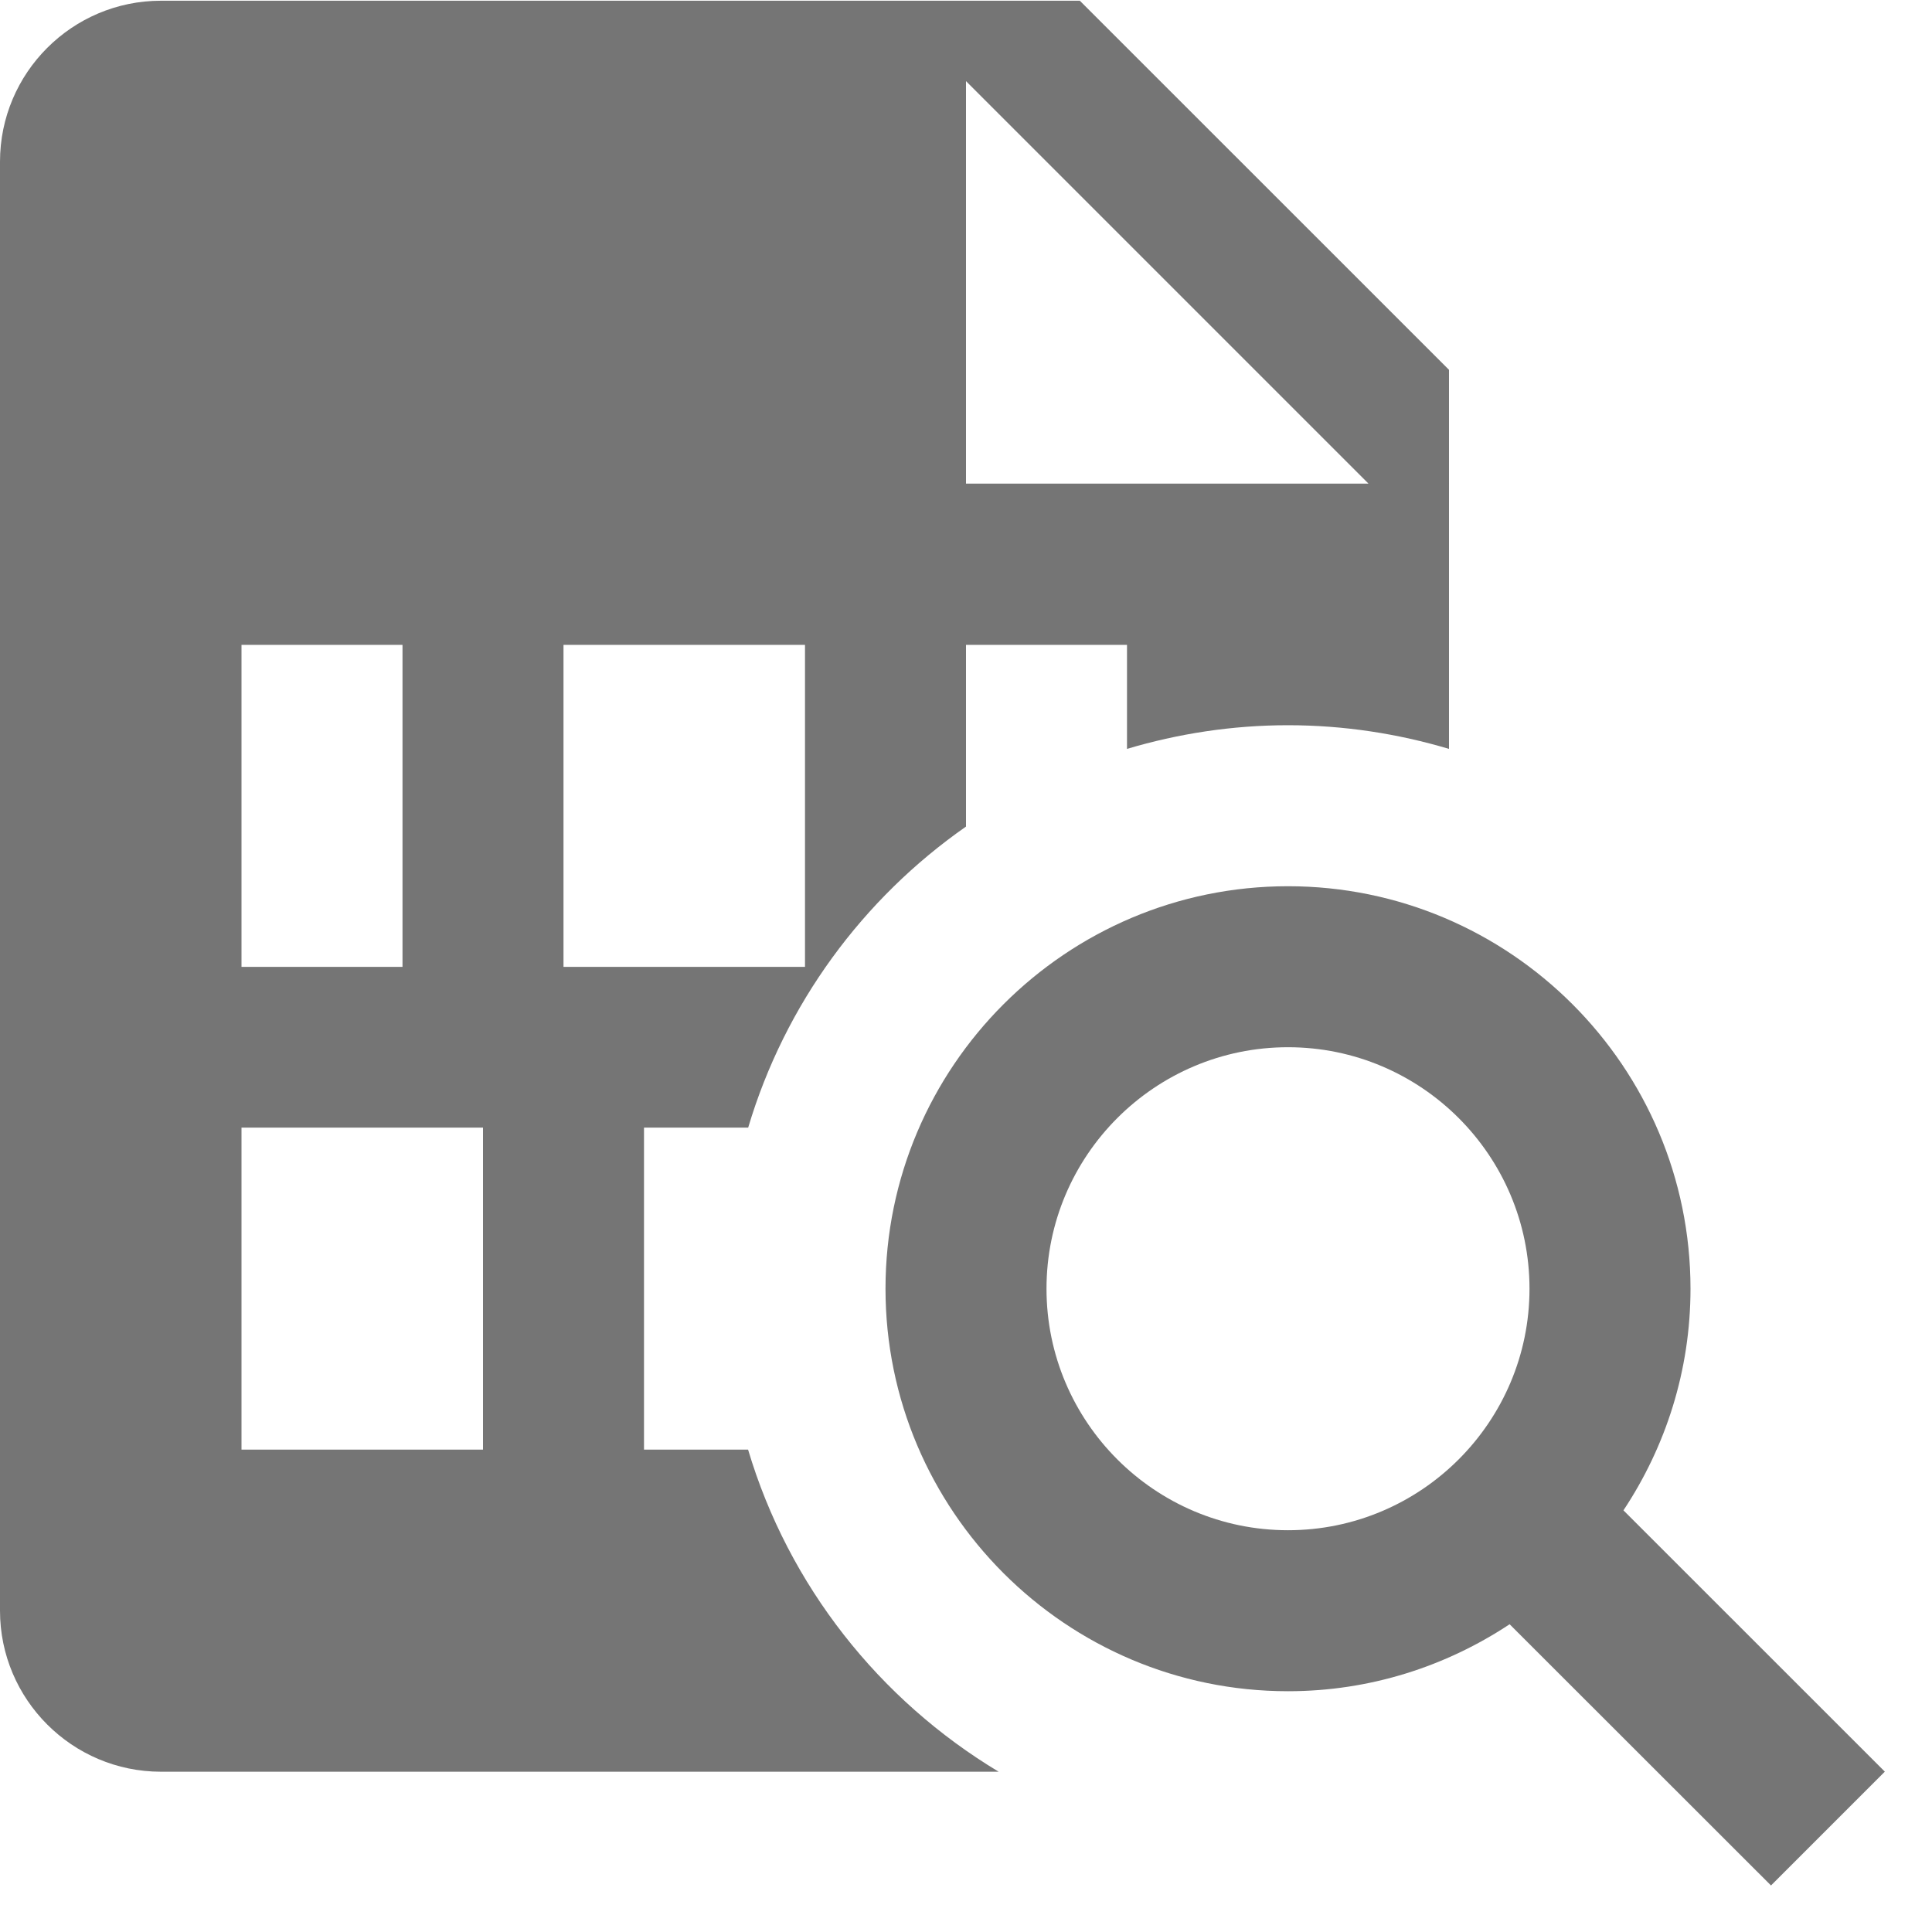 <?xml version="1.0" encoding="utf-8"?>
<!-- Generator: Adobe Illustrator 17.1.0, SVG Export Plug-In . SVG Version: 6.00 Build 0)  -->
<!DOCTYPE svg PUBLIC "-//W3C//DTD SVG 1.1//EN" "http://www.w3.org/Graphics/SVG/1.1/DTD/svg11.dtd">
<svg version="1.1" xmlns="http://www.w3.org/2000/svg" xmlns:xlink="http://www.w3.org/1999/xlink" x="0px" y="0px" width="24px"
	 height="24px" viewBox="0 0 24 24" enable-background="new 0 0 24 24" xml:space="preserve">
<g id="Frame_-_24px">
	<rect fill="none" width="24" height="24"/>
</g>
<g id="Filled_Icons">
	<g>
		<path fill="#757575" d="M9.293,18.008H8v-4h1.294c0.457-1.534,1.424-2.845,2.706-3.74V8.011h2v1.292
			c0.634-0.189,1.305-0.294,2-0.294c0.695,0,1.366,0.105,2,0.294V4.594l-4.586-4.585H2c-1.103,0-2,0.896-2,2v18c0,1.102,0.897,2,2,2
			h10.406C10.924,21.118,9.797,19.699,9.293,18.008z M12,1.008l5,5h-5V1.008z M3,8.011h2v4H3V8.011z M6,18.008H3v-4h3V18.008z
			 M7,8.011h3v4H7V8.011z"/>
		<path fill="#757575" d="M20.167,18.762C20.691,17.973,21,17.026,21,16.009c0-2.757-2.243-5-5-5s-5,2.243-5,5s2.243,5,5,5
			c1.018,0,1.963-0.309,2.753-0.832L22,23.422l1.414-1.414L20.167,18.762z M16,19.009c-1.654,0-3-1.346-3-3c0-1.654,1.346-3,3-3
			s3,1.346,3,3C19,17.663,17.654,19.009,16,19.009z"/>
	</g>
</g>
</svg>
